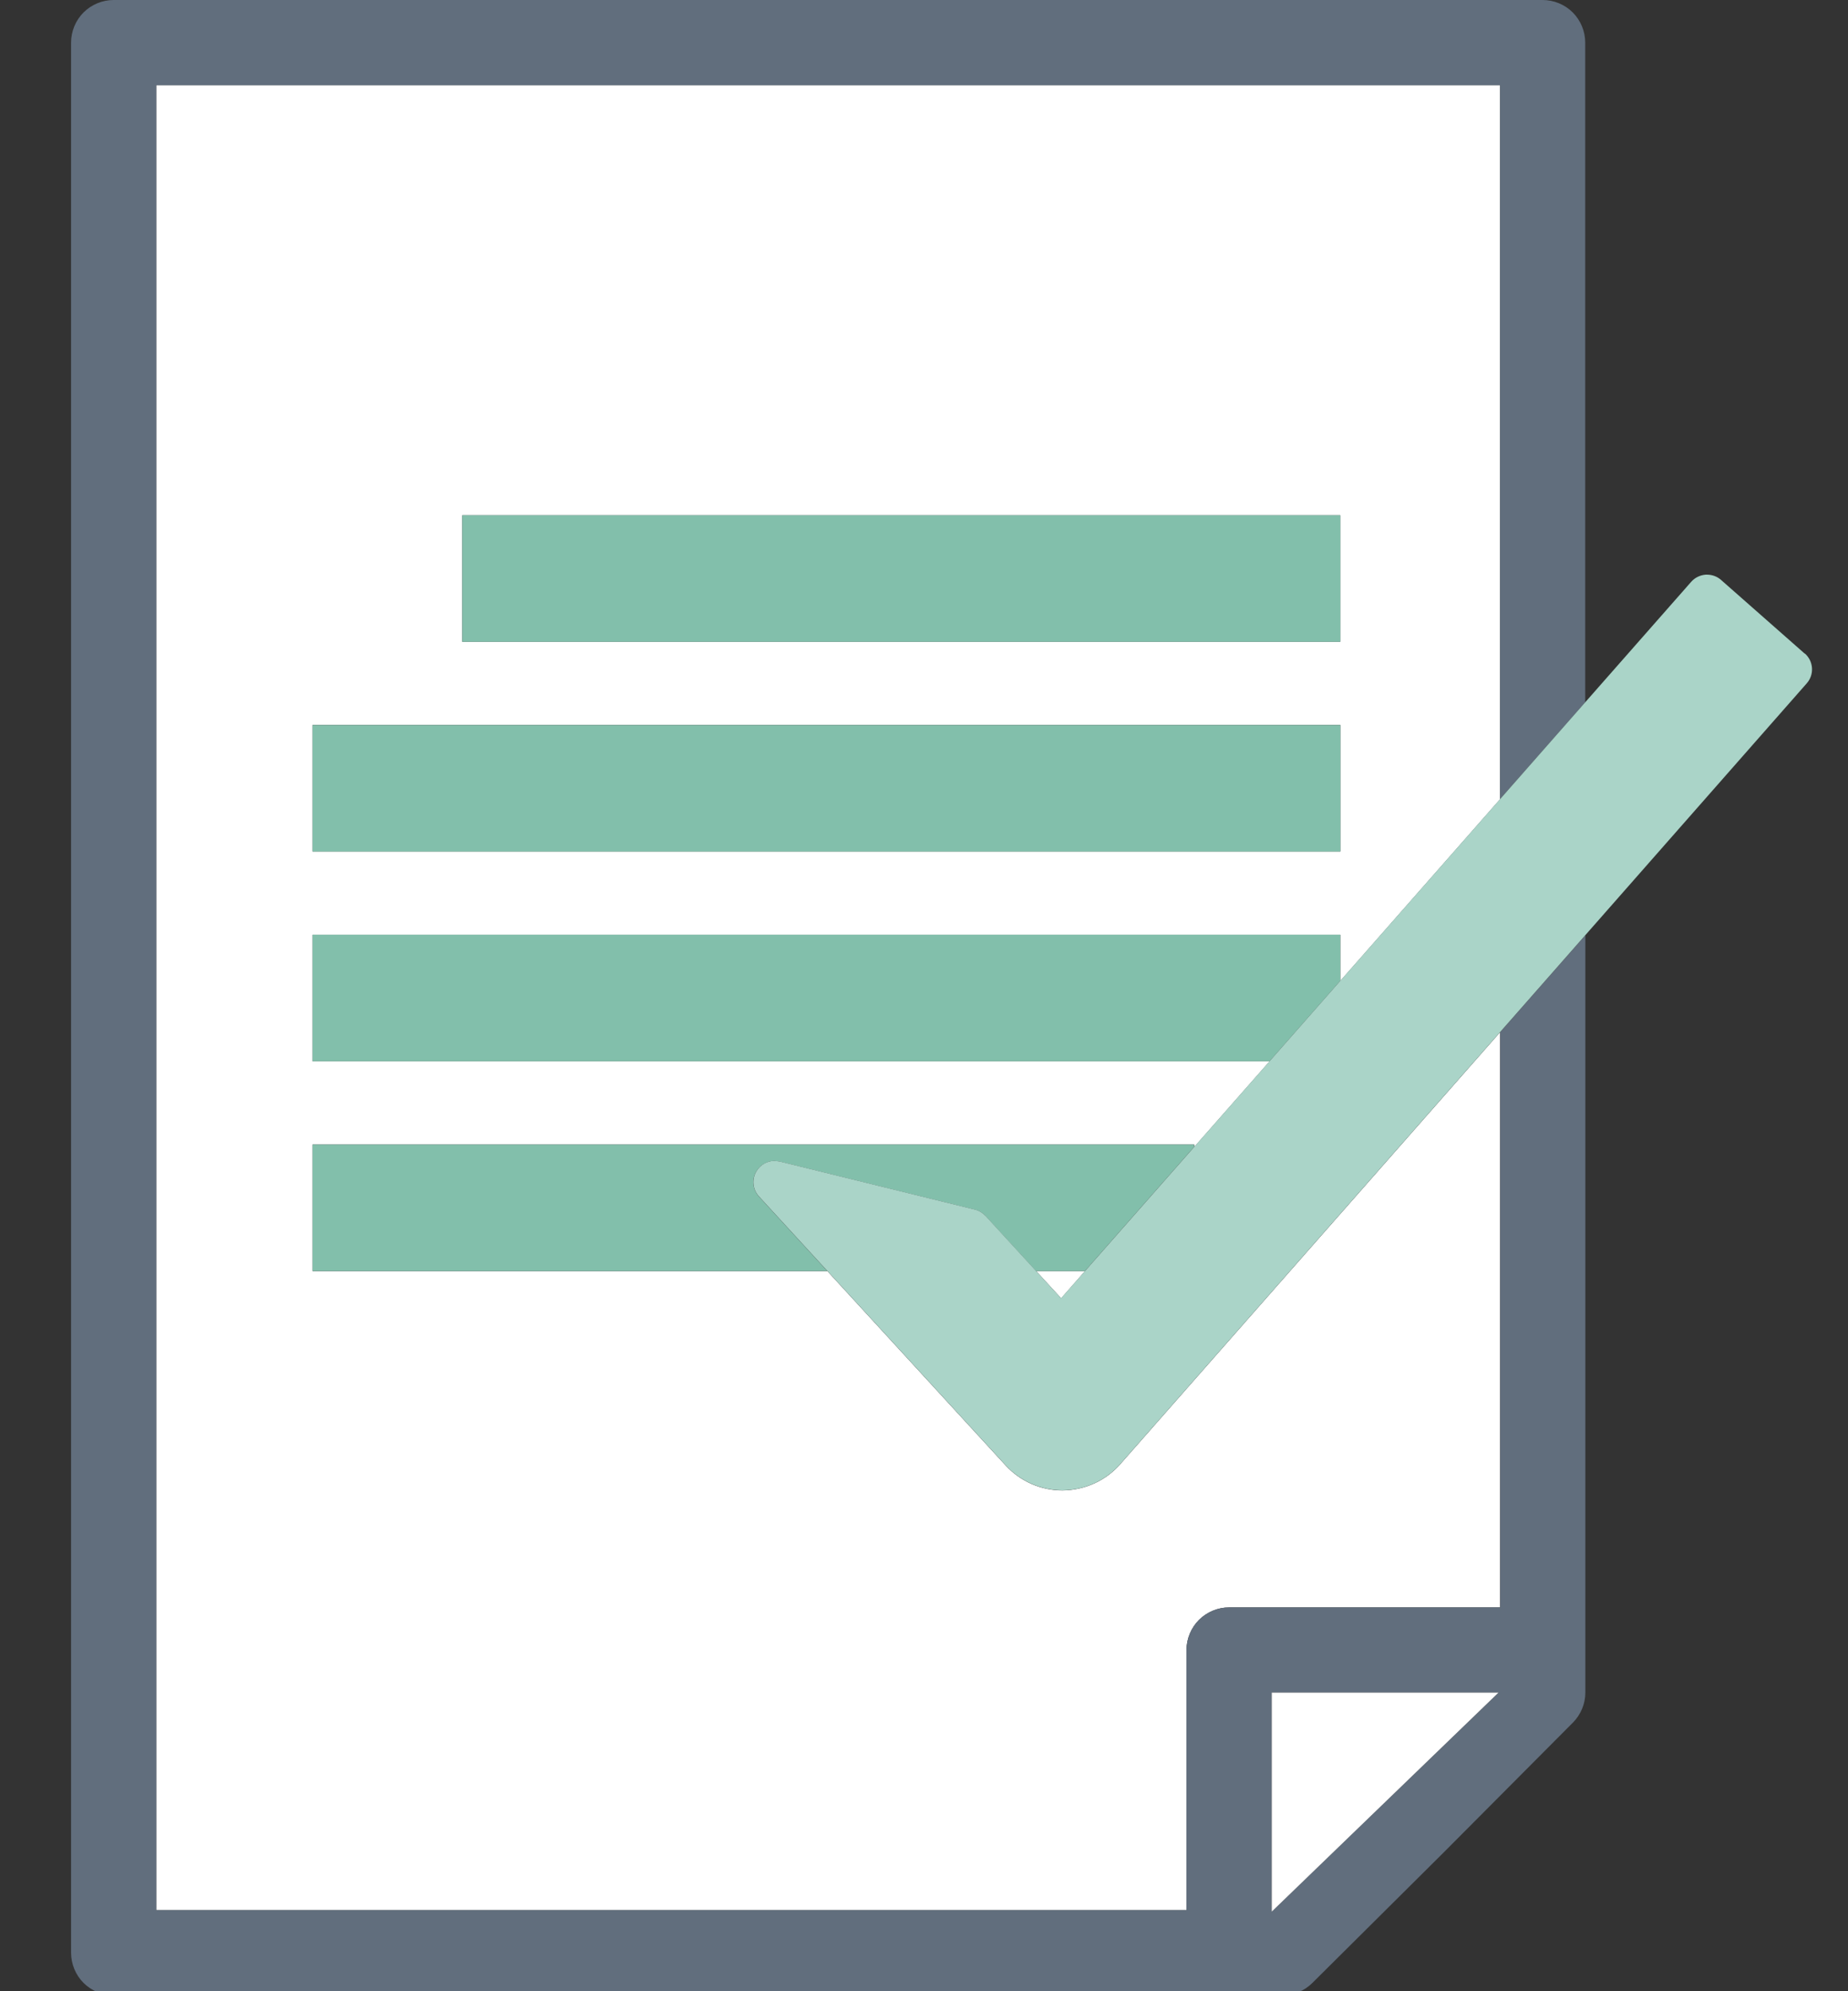 <?xml version="1.0" encoding="UTF-8"?> <svg xmlns="http://www.w3.org/2000/svg" id="Object" version="1.1" viewBox="0 0 273 294"><rect x="0" y="0" width="273" height="294" fill="#333333" stroke="none"/><defs><style> .st0 { fill: #fff; } .st1 { fill: #616e7d; } .st2 { fill: #aad4c8; } .st3 { fill: #82bfab; } </style></defs><polygon class="st0" points="156.76 191.69 160.3 187.66 153.06 187.66 156.76 191.69"></polygon><path class="st0" d="M23.08,12.58v269.45h152.2v-38.41c0-1.66.68-3.28,1.85-4.45,1.17-1.17,2.79-1.84,4.45-1.84h40.03v-84.93l-56.13,63.8c-2.13,2.42-5.19,3.82-8.53,3.86-3.18,0-6.23-1.34-8.38-3.68l-26.35-28.71H46.17v-18.68h130.26v.35l11.13-12.64H46.17v-18.68h151.84v6.8l23.6-26.82V12.58H23.08ZM198,125.72H46.17v-18.68h151.84v18.68ZM198,94.76H68.29v-18.68h129.71v18.68Z"></path><path class="st1" d="M221.6,237.33h-40.03c-1.66,0-3.27.67-4.45,1.84-1.17,1.17-1.85,2.79-1.85,4.45v38.41H23.08V12.58h198.52v105.41l12.58-14.3V6.29c0-1.66-.67-3.28-1.84-4.45-1.17-1.17-2.79-1.84-4.45-1.84H16.79c-1.66,0-3.28.67-4.45,1.84-1.17,1.17-1.84,2.79-1.84,4.45v282.03c0,1.66.67,3.28,1.84,4.45,1.17,1.17,2.79,1.84,4.45,1.84h172.65c1.66,0,3.26-.66,4.43-1.83l19.4-19.27.03-.03,19.06-19.14c1.17-1.18,1.84-2.78,1.84-4.44v-111.81l-12.58,14.3v84.93ZM187.87,282.25v-32.34h33.51l-33.51,32.34Z"></path><polygon class="st0" points="187.87 282.25 221.37 249.91 187.87 249.91 187.87 282.25"></polygon><rect class="st3" x="68.29" y="76.08" width="129.71" height="18.68"></rect><rect class="st3" x="46.17" y="107.05" width="151.84" height="18.68"></rect><polygon class="st3" points="46.17 138.01 46.17 156.69 187.55 156.69 198 144.81 198 138.01 46.17 138.01"></polygon><path class="st3" d="M46.17,168.98v18.68h76.04l-4.53-4.93-5.57-6.07c-.93-1.02-1.09-2.53-.38-3.71.57-.96,1.6-1.54,2.69-1.54l.75.09,28.87,7.11c.6.15,1.14.47,1.55.93l7.45,8.12h7.24l16.12-18.32v-.35H46.17Z"></path><path class="st2" d="M266.61,96.51l-12.36-10.88c-.57-.51-1.31-.78-2.07-.78h-.2c-.83.06-1.61.44-2.15,1.06l-15.65,17.78-12.58,14.3-23.6,26.82-10.45,11.88-11.13,12.64-16.12,18.32-3.55,4.03-3.7-4.03-7.45-8.12c-.42-.45-.96-.78-1.55-.93l-28.87-7.11-.75-.09c-1.09,0-2.12.57-2.69,1.54-.71,1.19-.55,2.7.38,3.71l5.57,6.07,4.53,4.93,26.35,28.71c2.15,2.34,5.2,3.68,8.38,3.68,3.34-.03,6.4-1.44,8.53-3.86l56.13-63.8,12.58-14.3,32.71-37.18c1.15-1.3,1.02-3.27-.28-4.42Z"></path></svg> 